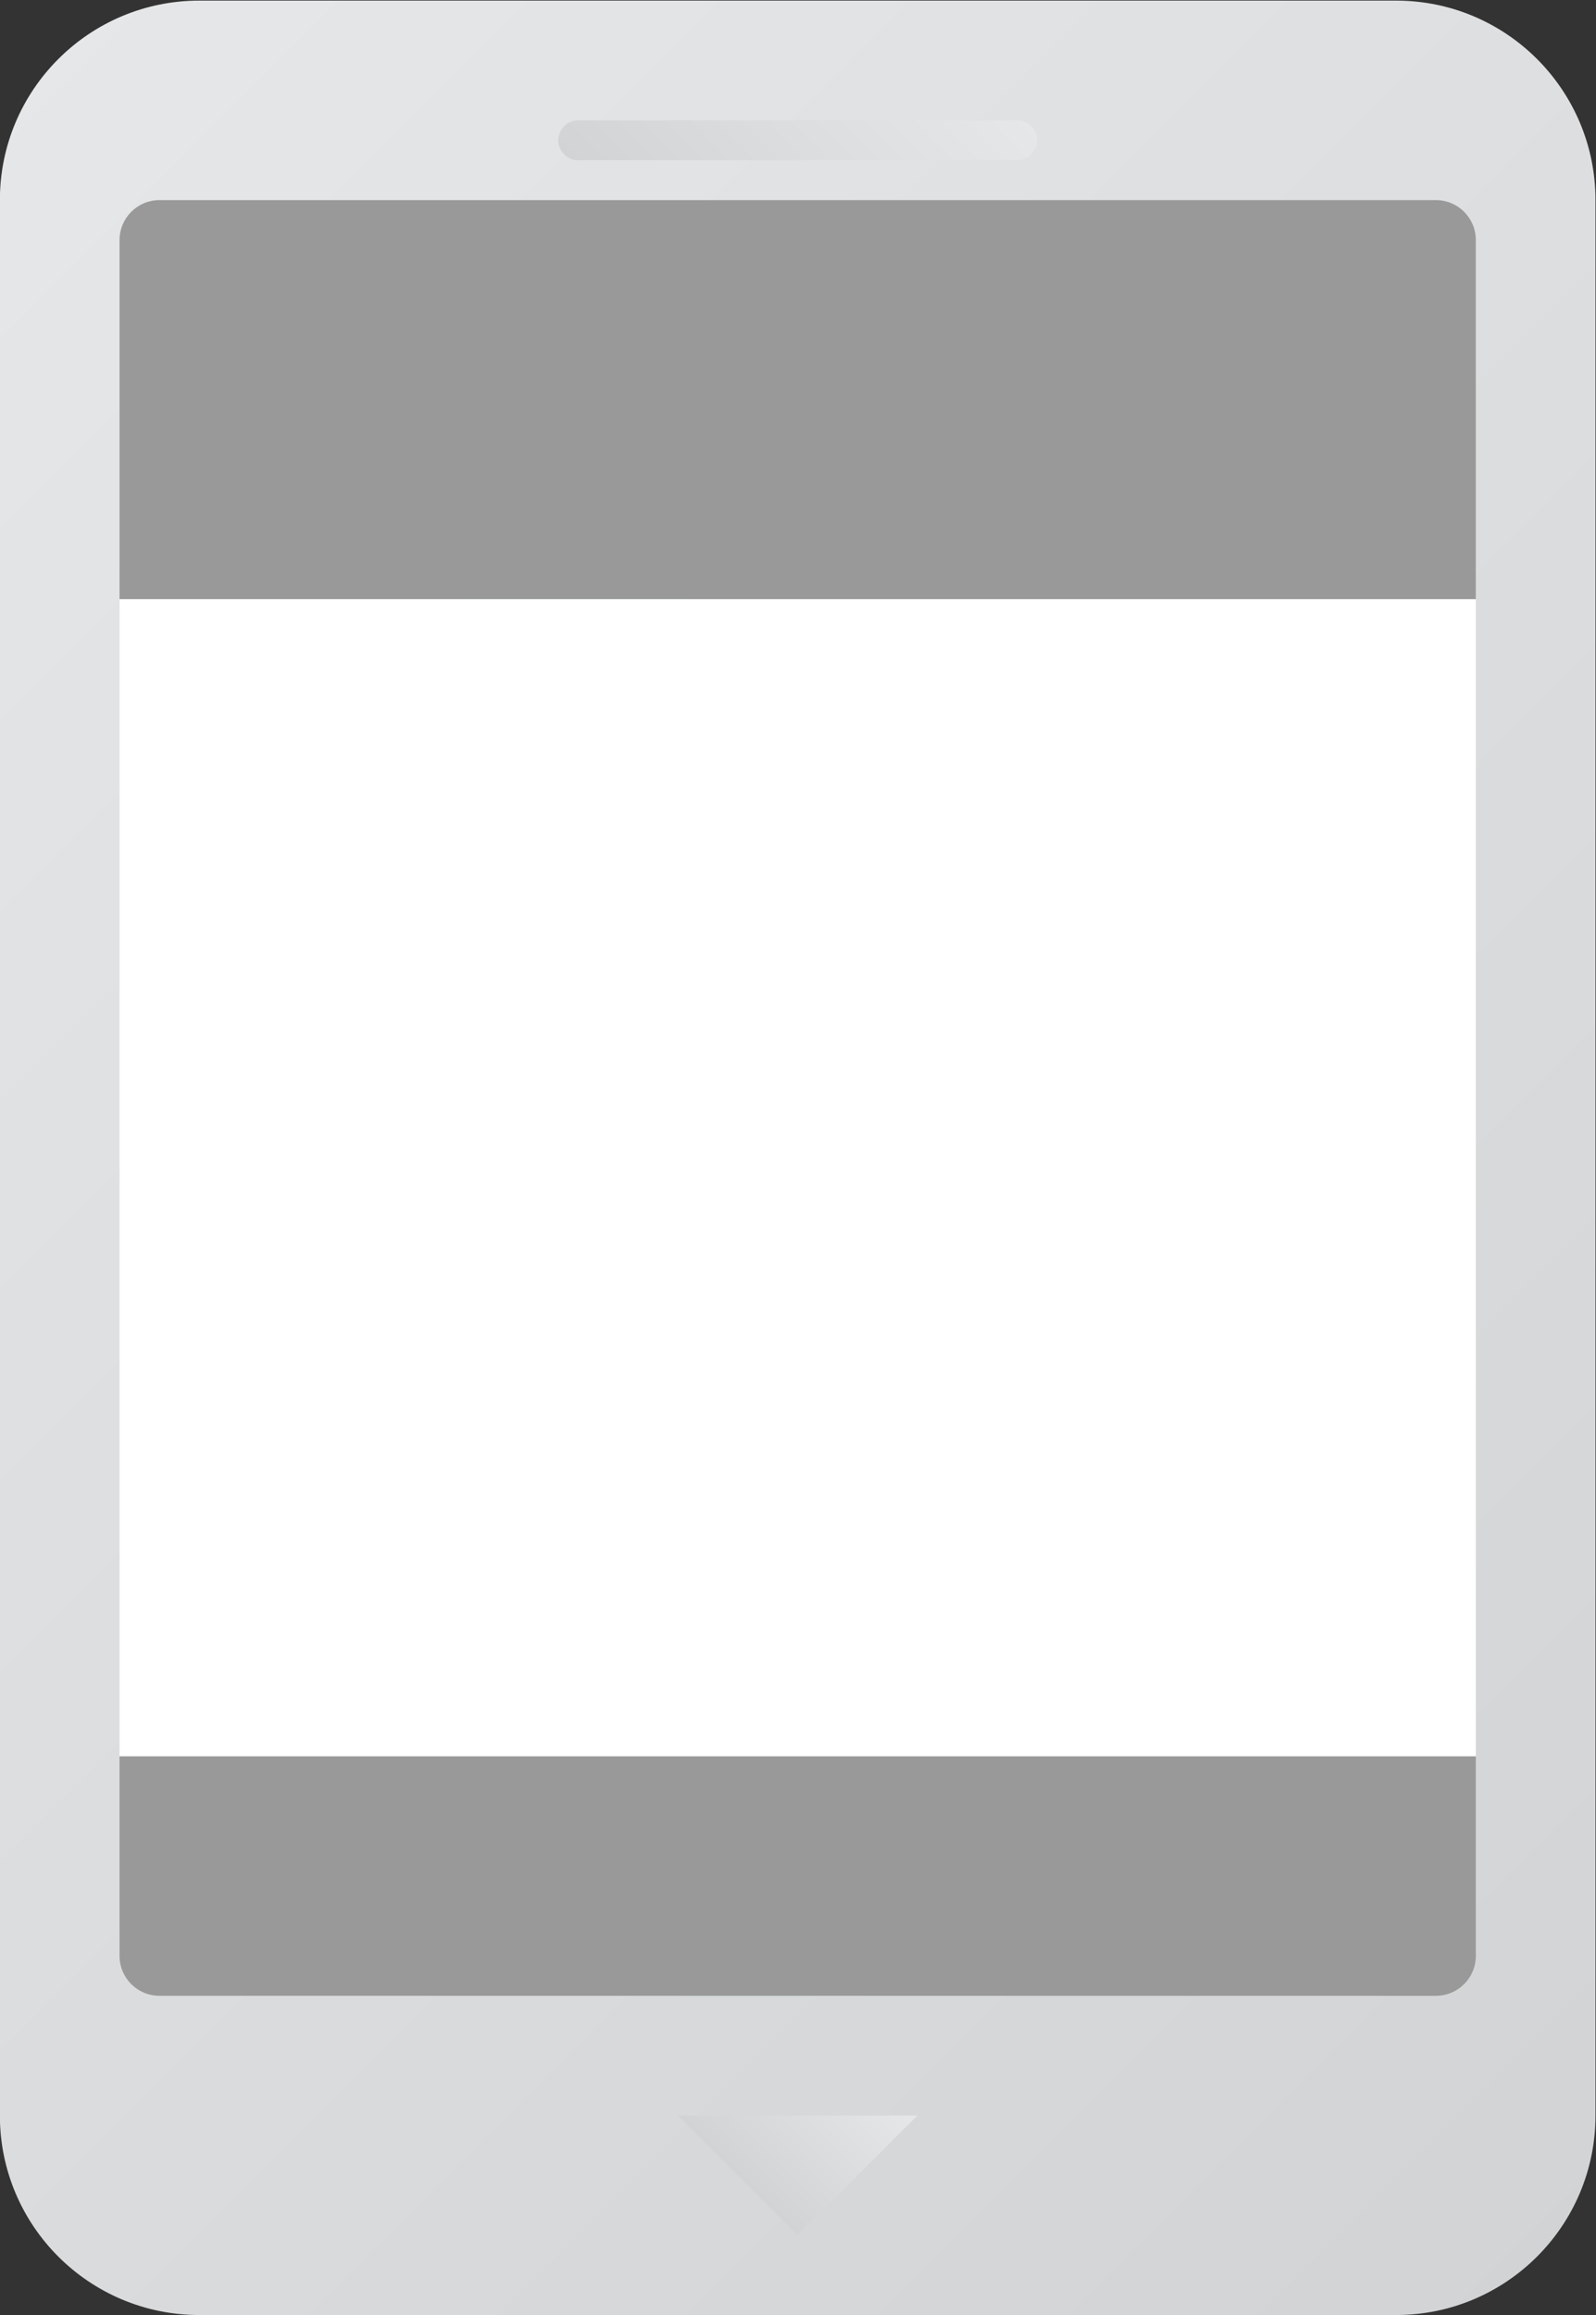 <?xml version="1.0" encoding="UTF-8" standalone="no"?>
<svg
   xmlns:dc="http://purl.org/dc/elements/1.1/"
   xmlns:cc="http://creativecommons.org/ns#"
   xmlns:rdf="http://www.w3.org/1999/02/22-rdf-syntax-ns#"
   xmlns:svg="http://www.w3.org/2000/svg"
   xmlns="http://www.w3.org/2000/svg"
   viewBox="0 0 213.333 309.333"
   height="309.333"
   width="213.333"
   xml:space="preserve"
   id="svg2"
   version="1.1"><rect x="0" y="0" width="213.333" height="309.333" fill="#333333" stroke="none"/><defs
     id="defs6"><clipPath
       id="clipPath18"
       clipPathUnits="userSpaceOnUse"><path
         id="path16"
         d="M 68,244 C 56.954,244 48,235.046 48,224 V 224 32 C 48,20.954 56.954,12 68,12 v 0 h 120 c 11.046,0 20,8.954 20,20 v 0 192 c 0,11.046 -8.954,20 -20,20 v 0 z" /></clipPath><linearGradient
       id="linearGradient28"
       spreadMethod="pad"
       gradientTransform="matrix(184.284,-184.284,-184.284,-184.284,35.858,220.142)"
       gradientUnits="userSpaceOnUse"
       y2="0"
       x2="1"
       y1="0"
       x1="0"><stop
         id="stop24"
         offset="0"
         style="stop-opacity:1;stop-color:#e6e7e8" /><stop
         id="stop26"
         offset="1"
         style="stop-opacity:1;stop-color:#d1d3d4" /></linearGradient><clipPath
       id="clipPath38"
       clipPathUnits="userSpaceOnUse"><path
         id="path36"
         d="M 0,256 H 256 V 0 H 0 Z" /></clipPath><clipPath
       id="clipPath56"
       clipPathUnits="userSpaceOnUse"><path
         id="path54"
         d="m 116,32 12,-12 12,12 z" /></clipPath><linearGradient
       id="linearGradient66"
       spreadMethod="pad"
       gradientTransform="matrix(-12,-12,-12,12,134,38)"
       gradientUnits="userSpaceOnUse"
       y2="0"
       x2="1"
       y1="0"
       x1="0"><stop
         id="stop62"
         offset="0"
         style="stop-opacity:1;stop-color:#e6e7e8" /><stop
         id="stop64"
         offset="1"
         style="stop-opacity:1;stop-color:#d1d3d4" /></linearGradient><clipPath
       id="clipPath76"
       clipPathUnits="userSpaceOnUse"><path
         id="path74"
         d="m 106,232 c -1.104,0 -2,-0.895 -2,-2 v 0 c 0,-1.105 0.896,-2 2,-2 v 0 h 44 c 1.105,0 2,0.895 2,2 v 0 c 0,1.105 -0.895,2 -2,2 v 0 z" /></clipPath><linearGradient
       id="linearGradient86"
       spreadMethod="pad"
       gradientTransform="matrix(-24.828,-24.828,-24.828,24.828,140.414,242.414)"
       gradientUnits="userSpaceOnUse"
       y2="0"
       x2="1"
       y1="0"
       x1="0"><stop
         id="stop82"
         offset="0"
         style="stop-opacity:1;stop-color:#e6e7e8" /><stop
         id="stop84"
         offset="1"
         style="stop-opacity:1;stop-color:#d1d3d4" /></linearGradient></defs><g
     transform="matrix(1.333,0,0,-1.333,-64,325.333)"
     id="g10"><g
       id="g12"><g
         clip-path="url(#clipPath18)"
         id="g14"><g
           id="g20"><g
             id="g22"><path
               id="path30"
               style="fill:url(#linearGradient28);stroke:none"
               d="M 68,244 C 56.954,244 48,235.046 48,224 V 224 32 C 48,20.954 56.954,12 68,12 v 0 h 120 c 11.046,0 20,8.954 20,20 v 0 192 c 0,11.046 -8.954,20 -20,20 v 0 z" /></g></g></g></g><g
       id="g32"><g
         clip-path="url(#clipPath38)"
         id="g34"><path
           id="path40"
           style="fill:#ffffff;fill-opacity:1;fill-rule:nonzero;stroke:none"
           d="M 196,68 H 60 v 116 h 136 z" /><g
           transform="translate(196,184)"
           id="g42"><path
             id="path44"
             style="fill:#999999;fill-opacity:1;fill-rule:nonzero;stroke:none"
             d="m 0,0 h -136 v 36 c 0,2.209 1.791,4 4,4 H -4 c 2.209,0 4,-1.791 4,-4 z" /></g><g
           transform="translate(192,44)"
           id="g46"><path
             id="path48"
             style="fill:#999999;fill-opacity:1;fill-rule:nonzero;stroke:none"
             d="m 0,0 h -128 c -2.209,0 -4,1.791 -4,4 V 24 H 4 V 4 C 4,1.791 2.209,0 0,0" /></g></g></g><g
       id="g50"><g
         clip-path="url(#clipPath56)"
         id="g52"><g
           id="g58"><g
             id="g60"><path
               id="path68"
               style="fill:url(#linearGradient66);stroke:none"
               d="m 116,32 12,-12 12,12 z" /></g></g></g></g><g
       id="g70"><g
         clip-path="url(#clipPath76)"
         id="g72"><g
           id="g78"><g
             id="g80"><path
               id="path88"
               style="fill:url(#linearGradient86);stroke:none"
               d="m 106,232 c -1.104,0 -2,-0.895 -2,-2 v 0 c 0,-1.105 0.896,-2 2,-2 v 0 h 44 c 1.105,0 2,0.895 2,2 v 0 c 0,1.105 -0.895,2 -2,2 v 0 z" /></g></g></g></g></g></svg>